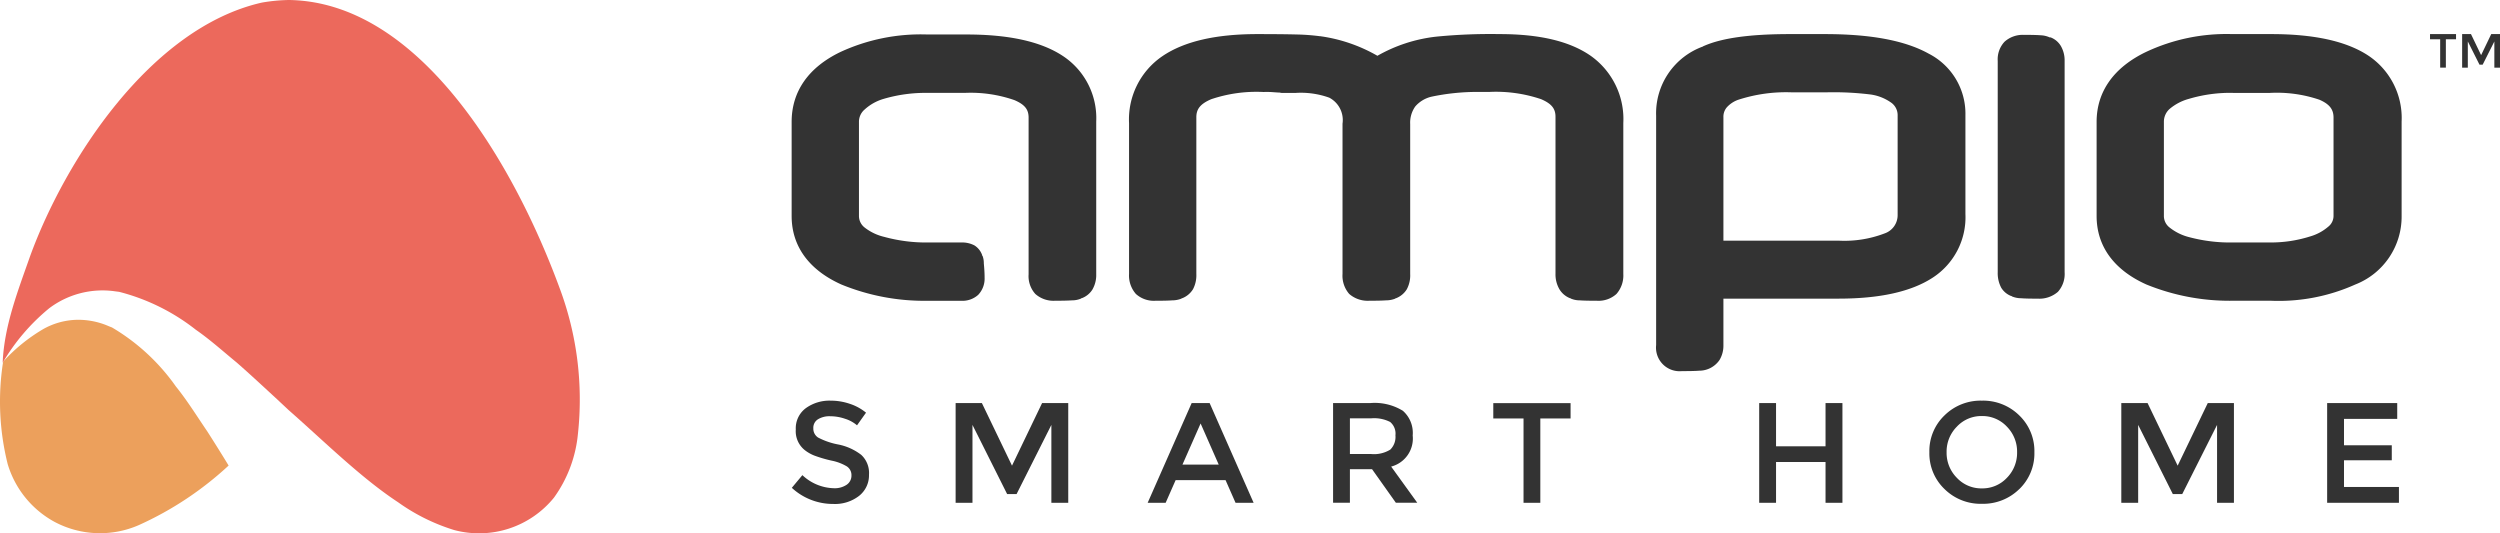 <svg xmlns:xlink="http://www.w3.org/1999/xlink" xmlns="http://www.w3.org/2000/svg" width="210.237" height="44.855" viewBox="0 0 210.237 44.855">
							<g id="Group_69" data-name="Group 69" transform="translate(-163 -189.165)" fill="#EC695C">
								<g id="Group_9" data-name="Group 9" transform="translate(229.588 222.858)" fill="#EC695C">
								<path id="Path_6" data-name="Path 6" d="M1.468.6A1.842,1.842,0,0,0,.456.849a.839.839,0,0,0-.4.761.889.889,0,0,0,.4.781,6.059,6.059,0,0,0,1.685.582,4.63,4.63,0,0,1,1.944.875,2.074,2.074,0,0,1,.652,1.663A2.2,2.2,0,0,1,3.91,7.291a3.3,3.3,0,0,1-2.172.685A5.094,5.094,0,0,1-1.753,6.619l.888-1.066a4,4,0,0,0,2.641,1.1,1.8,1.8,0,0,0,1.086-.294.92.92,0,0,0,.4-.779.877.877,0,0,0-.379-.757,4.016,4.016,0,0,0-1.3-.492,11.315,11.315,0,0,1-1.4-.408A3.147,3.147,0,0,1-.673,3.44a2.028,2.028,0,0,1-.746-1.727A2.1,2.1,0,0,1-.57-.083,3.393,3.393,0,0,1,1.521-.711a4.949,4.949,0,0,1,1.6.265A4.159,4.159,0,0,1,4.487.3L3.73,1.364A2.829,2.829,0,0,0,2.721.812,3.844,3.844,0,0,0,1.468.6" transform="translate(1.753 0.711)" fill="#333333"></path>
								</g>
								<g id="Group_10" data-name="Group 10" transform="translate(243.363 223.061)" fill="#EC695C">
								<path id="Path_7" data-name="Path 7" d="M.646,3.822H-.771V-4.564H1.438L3.97.7,6.5-4.564H8.7V3.822H7.281V-2.728L4.354,3.091H3.562L.646-2.728Z" transform="translate(0.771 4.564)" fill="#333333"></path>
								</g>
								<g id="Group_11" data-name="Group 11" transform="translate(259.513 223.06)" fill="#EC695C">
								<path id="Path_8" data-name="Path 8" d="M1.072,2.954.232,4.861H-1.28l3.7-8.388h1.51l3.7,8.388H6.11l-.84-1.907ZM4.694,1.646,3.172-1.811,1.647,1.646Z" transform="translate(1.28 3.527)" fill="#333333"></path>
								</g>
								<g id="Group_12" data-name="Group 12" transform="translate(275.105 223.062)" fill="#EC695C">
								<path id="Path_9" data-name="Path 9" d="M3.052,1.241A2.438,2.438,0,0,1,1.24,3.858L3.436,6.9h-1.8l-2-2.819H-2.229V6.9H-3.644V-1.482h3.12a4.519,4.519,0,0,1,2.747.647,2.473,2.473,0,0,1,.829,2.076M-.463,2.8A2.6,2.6,0,0,0,1.168,2.43a1.5,1.5,0,0,0,.432-1.2A1.273,1.273,0,0,0,1.156.107,2.951,2.951,0,0,0-.428-.2h-1.8v3Z" transform="translate(3.644 1.482)" fill="#333333"></path>
								</g>
								<g id="Group_13" data-name="Group 13" transform="translate(288.578 223.062)" fill="#EC695C">
								<path id="Path_10" data-name="Path 10" d="M1.8.59V7.681H.388V.59H-2.155V-.7h6.5V.59Z" transform="translate(2.155 0.705)" fill="#333333"></path>
								</g>
								<g id="Group_14" data-name="Group 14" transform="translate(310.939 223.061)" fill="#EC695C">
								<path id="Path_11" data-name="Path 11" d="M0,3.822V-4.564H1.417V-.928H5.579V-4.564H7V3.822H5.579V.392H1.417V3.822Z" transform="translate(0 4.564)" fill="#333333"></path>
								</g>
								<g id="Group_15" data-name="Group 15" transform="translate(325.25 222.857)" fill="#EC695C">
								<path id="Path_12" data-name="Path 12" d="M2.972,1A2.811,2.811,0,0,0,.867.106,2.808,2.808,0,0,0-1.239,1,2.977,2.977,0,0,0-2.1,3.149,2.98,2.98,0,0,0-1.239,5.3,2.813,2.813,0,0,0,.867,6.19,2.816,2.816,0,0,0,2.972,5.3a2.986,2.986,0,0,0,.856-2.154A2.983,2.983,0,0,0,2.972,1m1.038,5.25A4.33,4.33,0,0,1,.867,7.486,4.318,4.318,0,0,1-2.277,6.244,4.143,4.143,0,0,1-3.549,3.149,4.145,4.145,0,0,1-2.277.053,4.318,4.318,0,0,1,.867-1.189,4.324,4.324,0,0,1,4.011.053a4.152,4.152,0,0,1,1.272,3.1,4.157,4.157,0,0,1-1.272,3.1" transform="translate(3.549 1.189)" fill="#333333"></path>
								</g>
								<g id="Group_16" data-name="Group 16" transform="translate(341.391 223.061)" fill="#EC695C">
								<path id="Path_13" data-name="Path 13" d="M.646,3.822H-.771V-4.564H1.438L3.968.7,6.5-4.564H8.7V3.822H7.281V-2.728L4.352,3.091h-.79L.646-2.728Z" transform="translate(0.771 4.564)" fill="#333333"></path>
								</g>
								<g id="Group_17" data-name="Group 17" transform="translate(358.701 223.061)" fill="#EC695C">
								<path id="Path_14" data-name="Path 14" d="M2.686,0V1.33H-1.79V3.55H2.228V4.811H-1.79V7.056h4.62v1.33H-3.207V0Z" transform="translate(3.207)" fill="#333333"></path>
								</g>
								<g id="Group_5" data-name="Group 5" transform="translate(163 216.06)" fill="#EC695C">
								<path id="Path_2" data-name="Path 2" d="M2.878,0A6.046,6.046,0,0,0,.22.764,14.424,14.424,0,0,0-3.174,3.516a21.635,21.635,0,0,0,.384,8.614,8.2,8.2,0,0,0,3.932,4.853,8.14,8.14,0,0,0,7.113.268,28.031,28.031,0,0,0,7.534-5q-.885-1.453-1.8-2.881C13.121,8.1,12.307,6.78,11.353,5.6A17.334,17.334,0,0,0,5.975.635C5.879.6,5.694.527,5.6.485A6.388,6.388,0,0,0,2.878,0" transform="translate(3.437 0.004)" fill="#ECA05C"></path>
								</g>
								<g id="Group_6" data-name="Group 6" transform="translate(163.221 189.165)" fill="#EC695C">
								<path id="Path_3" data-name="Path 3" d="M10.974,0A14.587,14.587,0,0,0,8.692.219C-.691,2.354-7.872,13.517-10.8,21.563c-1.018,2.9-2.172,5.838-2.3,8.94a17.141,17.141,0,0,1,3.921-4.585,7.45,7.45,0,0,1,5.461-1.43c.1.017.314.04.417.055A17.406,17.406,0,0,1,3.15,27.735c1.2.832,2.286,1.814,3.416,2.74,1.174,1.025,2.312,2.091,3.458,3.144.3.285.608.568.91.854,3.047,2.677,6.082,5.7,9.219,7.764a16.373,16.373,0,0,0,4.724,2.339,8.11,8.11,0,0,0,8.385-2.727,10.92,10.92,0,0,0,2.01-5.312,26.752,26.752,0,0,0-1.531-12.3C29.932,13.871,22.012.165,10.974,0" transform="translate(13.103)" fill="#EC695C"></path>
								</g>
								<g id="Group_8" data-name="Group 8" transform="translate(229.576 192.032)" fill="#EC695C">
								<path id="Path_5" data-name="Path 5" d="M17.848,0c-3.486,0-6.154.61-7.988,1.86a6.433,6.433,0,0,0-2.8,5.623v12.69a2.351,2.351,0,0,0,.575,1.679,2.248,2.248,0,0,0,1.645.573c.59,0,1.038-.007,1.4-.033a2.153,2.153,0,0,0,.788-.147c.017-.006.018-.028.033-.035s.026,0,.037,0a1.862,1.862,0,0,0,.9-.755,2.531,2.531,0,0,0,.281-1.283V6.986c0-.684.34-1.121,1.251-1.51a11.911,11.911,0,0,1,4.373-.608c.14,0,.322-.007.54,0,.2.007.458.031.72.046.026,0,.042,0,.068,0a.2.2,0,0,1,.033,0,1.779,1.779,0,0,0,.182.033h1.183a7.046,7.046,0,0,1,2.828.4,2.123,2.123,0,0,1,1.115,2.187V20.172a2.336,2.336,0,0,0,.562,1.679,2.37,2.37,0,0,0,1.691.573c.59,0,1.038-.007,1.4-.033a2.146,2.146,0,0,0,.788-.147c.017-.006.018-.028.033-.035s.026,0,.035,0a1.849,1.849,0,0,0,.9-.755,2.471,2.471,0,0,0,.281-1.283V7.561a2.352,2.352,0,0,1,.428-1.476A2.575,2.575,0,0,1,32.5,5.263a18.651,18.651,0,0,1,3.73-.4.4.4,0,0,0,.066,0s.029,0,.035,0c.028,0,.086,0,.147,0h.891a11.852,11.852,0,0,1,4.337.608c.9.384,1.216.809,1.216,1.477V20.172a2.471,2.471,0,0,0,.329,1.283,1.815,1.815,0,0,0,.891.755c.007,0,.022,0,.033,0s.028.029.046.035a1.93,1.93,0,0,0,.742.147c.36.026.854.033,1.442.033a2.245,2.245,0,0,0,1.645-.573,2.351,2.351,0,0,0,.575-1.679V7.482A6.517,6.517,0,0,0,45.931,1.86C44.16.606,41.6,0,38.236,0a46.671,46.671,0,0,0-5.343.215,12.848,12.848,0,0,0-4.947,1.61,13.257,13.257,0,0,0-4.8-1.646.221.221,0,0,1-.035,0A18,18,0,0,0,21.172.033C20.309.011,19.21,0,17.848,0M62.632,0c-3.295,0-5.68.314-7.234,1-.009,0-.037,0-.044,0v.033a5.975,5.975,0,0,0-3.969,5.838V26.155a1.985,1.985,0,0,0,2.176,2.187c.582,0,1.086-.006,1.442-.035a2.07,2.07,0,0,0,1.713-.9,2.343,2.343,0,0,0,.327-1.25v-3.91h9.669c3.455,0,6.1-.573,7.923-1.759a6.057,6.057,0,0,0,2.76-5.364V6.806a5.666,5.666,0,0,0-3.087-5.16C72.3.529,69.4,0,65.572,0ZM99.82,0a15.911,15.911,0,0,0-7.234,1.5C89.9,2.789,88.427,4.811,88.427,7.381v7.911c0,2.571,1.487,4.557,4.193,5.768a18.569,18.569,0,0,0,7.232,1.365h3.258a15.706,15.706,0,0,0,7.067-1.365,6.125,6.125,0,0,0,3.9-5.768V7.346a6.3,6.3,0,0,0-2.828-5.555C109.382.573,106.656,0,103.111,0ZM-9.918.033A16.117,16.117,0,0,0-17.2,1.5c-2.688,1.29-4.114,3.313-4.114,5.884v7.911c0,2.571,1.487,4.557,4.193,5.768a18.389,18.389,0,0,0,7.2,1.365h2.863a1.976,1.976,0,0,0,1.431-.5,1.968,1.968,0,0,0,.54-1.442c0-.5-.04-.91-.066-1.216a1.741,1.741,0,0,0-.114-.643c0-.007-.031.006-.035,0s.007-.05,0-.068a1.589,1.589,0,0,0-.639-.788,2.216,2.216,0,0,0-1.117-.246H-9.85a13.317,13.317,0,0,1-3.686-.474,4.241,4.241,0,0,1-1.643-.788,1.226,1.226,0,0,1-.474-.97V7.381a1.352,1.352,0,0,1,.474-1.036,4.044,4.044,0,0,1,1.61-.9,12.443,12.443,0,0,1,3.719-.5h3.087a11.175,11.175,0,0,1,4.191.61c.873.377,1.185.79,1.185,1.465V20.205a2.233,2.233,0,0,0,.564,1.646,2.294,2.294,0,0,0,1.654.573c.6,0,1.073-.009,1.431-.033a1.952,1.952,0,0,0,.755-.147c.017-.006.018-.028.035-.035s.024,0,.035,0a1.809,1.809,0,0,0,.889-.72A2.436,2.436,0,0,0,4.3,20.205V7.346a6.252,6.252,0,0,0-2.83-5.522C-.387.608-3.083.033-6.627.033ZM82.332.066a2.29,2.29,0,0,0-1.646.575,2.165,2.165,0,0,0-.575,1.612V20.025a2.628,2.628,0,0,0,.292,1.3,1.693,1.693,0,0,0,.858.709c.009.006.024,0,.033,0s.018.029.033.035a2.061,2.061,0,0,0,.755.145c.356.028.816.035,1.4.035a2.379,2.379,0,0,0,1.691-.575,2.243,2.243,0,0,0,.564-1.645V2.253A2.41,2.41,0,0,0,85.419,1a1.709,1.709,0,0,0-.858-.722c-.022-.011-.057.011-.079,0A1.994,1.994,0,0,0,83.727.1c-.351-.028-.821-.035-1.395-.035M62.845,4.9h2.764a25.366,25.366,0,0,1,3.829.182A3.917,3.917,0,0,1,71.2,5.8a1.292,1.292,0,0,1,.494,1.069v8.317a1.622,1.622,0,0,1-1.1,1.578,9.454,9.454,0,0,1-3.877.606H57.043V6.986a1.211,1.211,0,0,1,.283-.823,2.326,2.326,0,0,1,.968-.641A13.011,13.011,0,0,1,62.845,4.9m37.043.046h3.122a11.108,11.108,0,0,1,4.158.575c.867.379,1.183.825,1.183,1.5v8.271a1.157,1.157,0,0,1-.439.9,4.042,4.042,0,0,1-1.533.825,10.918,10.918,0,0,1-3.37.507H99.923a13.417,13.417,0,0,1-3.686-.441,4.347,4.347,0,0,1-1.678-.821,1.22,1.22,0,0,1-.474-.97V7.381A1.437,1.437,0,0,1,94.559,6.3,4.222,4.222,0,0,1,96.2,5.443a12.167,12.167,0,0,1,3.686-.5" transform="translate(21.311 0)" fill="#333333"></path>
								</g>
								<g id="Group_18" data-name="Group 18" transform="translate(367.352 192.031)" fill="#EC695C">
								<path id="Path_15" data-name="Path 15" d="M.607.2V2.584H.129V.2H-.725V-.237H1.463V.2Z" transform="translate(0.725 0.237)" fill="#333333"></path>
								</g>
								<g id="Group_19" data-name="Group 19" transform="translate(370.053 192.032)" fill="#EC695C">
								<path id="Path_16" data-name="Path 16" d="M.218,1.286H-.26V-1.535H.484L1.335.236l.851-1.771h.739V1.286H2.449v-2.2L1.465,1.039H1.2L.218-.918Z" transform="translate(0.26 1.535)" fill="#333333"></path>
								</g>
							</g>
						</svg>